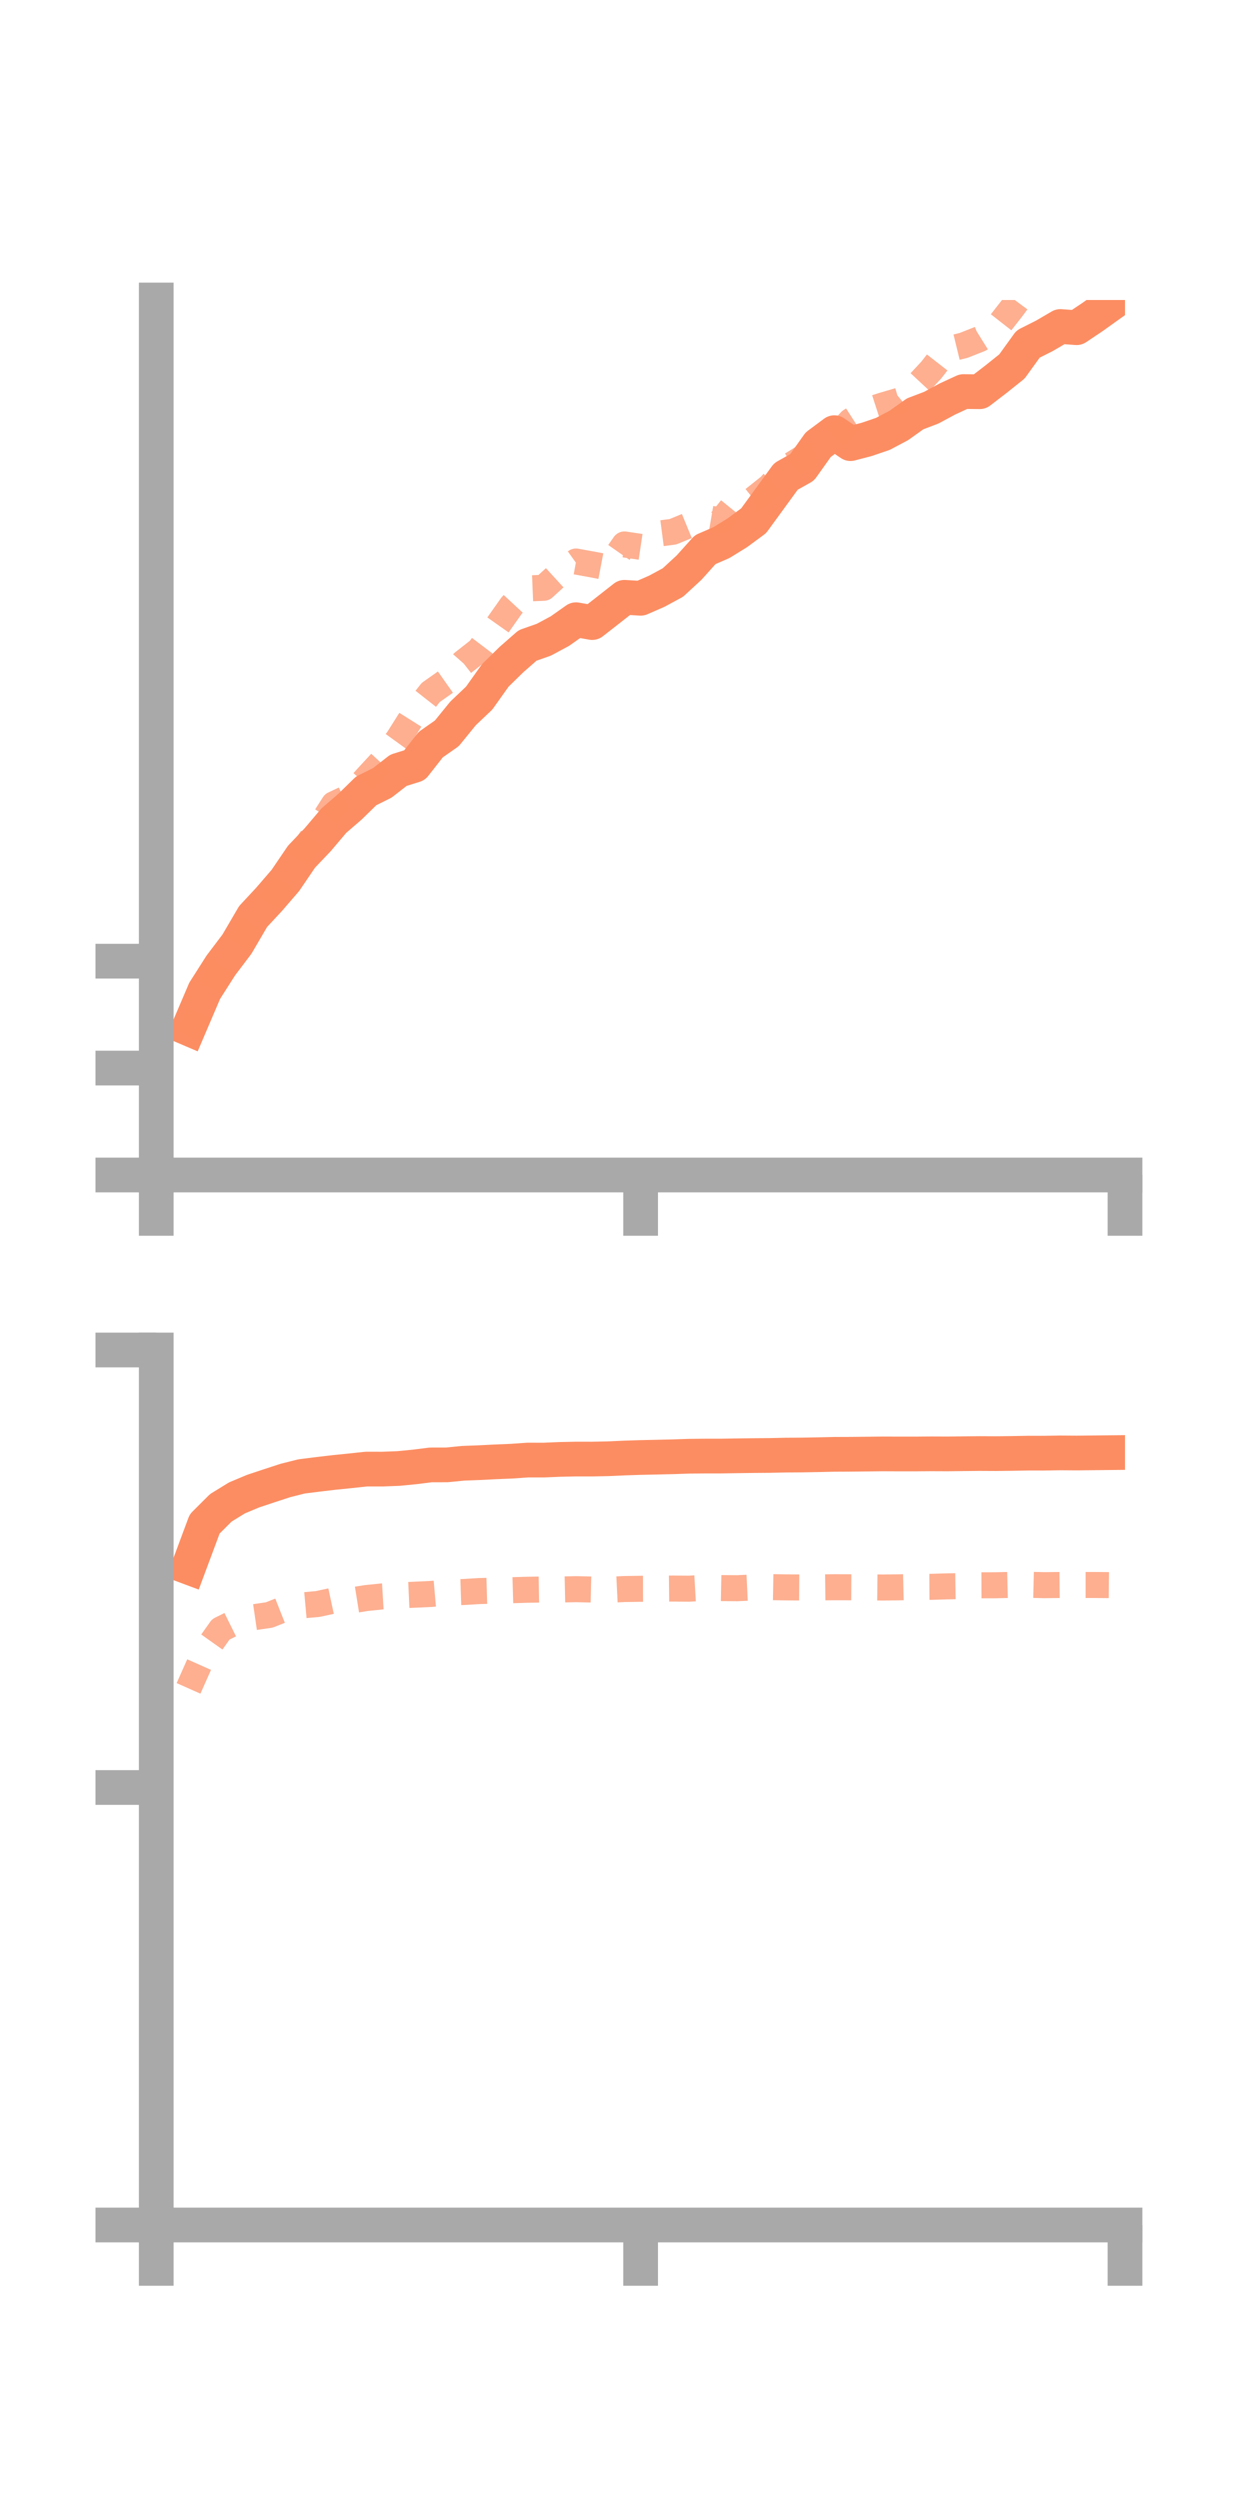 <?xml version="1.0" encoding="utf-8" standalone="no"?>
<!DOCTYPE svg PUBLIC "-//W3C//DTD SVG 1.1//EN"
  "http://www.w3.org/Graphics/SVG/1.1/DTD/svg11.dtd">
<!-- Created with matplotlib (https://matplotlib.org/) -->
<svg height="144pt" version="1.1" viewBox="0 0 72 144" width="72pt" xmlns="http://www.w3.org/2000/svg" xmlns:xlink="http://www.w3.org/1999/xlink">
 <defs>
  <style type="text/css">*{stroke-linecap:butt;stroke-linejoin:round;}</style>
 </defs>
 <g id="figure_1">
  <g id="patch_1">
   <path d="M 0 144 
L 72 144 
L 72 0 
L 0 0 
z
" style="fill:none;"/>
  </g>
  <g id="axes_1">
   <g id="patch_2">
    <path d="M 9 67.68 
L 64.8 67.68 
L 64.8 17.28 
L 9 17.28 
z
" style="fill:none;"/>
   </g>
   <g id="matplotlib.axis_1">
    <g id="xtick_1">
     <g id="line2d_1">
      <defs>
       <path d="M 0 0 
L 0 3.5 
" id="m8ae5a992d4" style="stroke:#a9a9a9;stroke-width:2;"/>
      </defs>
      <g>
       <use style="fill:#a9a9a9;stroke:#a9a9a9;stroke-width:2;" x="9" xlink:href="#m8ae5a992d4" y="67.68"/>
      </g>
     </g>
    </g>
    <g id="xtick_2">
     <g id="line2d_2">
      <g>
       <use style="fill:#a9a9a9;stroke:#a9a9a9;stroke-width:2;" x="36.9" xlink:href="#m8ae5a992d4" y="67.68"/>
      </g>
     </g>
    </g>
    <g id="xtick_3">
     <g id="line2d_3">
      <g>
       <use style="fill:#a9a9a9;stroke:#a9a9a9;stroke-width:2;" x="64.8" xlink:href="#m8ae5a992d4" y="67.68"/>
      </g>
     </g>
    </g>
   </g>
   <g id="matplotlib.axis_2">
    <g id="ytick_1">
     <g id="line2d_4">
      <defs>
       <path d="M 0 0 
L -3.5 0 
" id="md7fb445b38" style="stroke:#a9a9a9;stroke-width:2;"/>
      </defs>
      <g>
       <use style="fill:#a9a9a9;stroke:#a9a9a9;stroke-width:2;" x="9" xlink:href="#md7fb445b38" y="67.68"/>
      </g>
     </g>
    </g>
    <g id="ytick_2">
     <g id="line2d_5">
      <g>
       <use style="fill:#a9a9a9;stroke:#a9a9a9;stroke-width:2;" x="9" xlink:href="#md7fb445b38" y="61.521"/>
      </g>
     </g>
    </g>
    <g id="ytick_3">
     <g id="line2d_6">
      <g>
       <use style="fill:#a9a9a9;stroke:#a9a9a9;stroke-width:2;" x="9" xlink:href="#md7fb445b38" y="55.363"/>
      </g>
     </g>
    </g>
   </g>
   <g id="line2d_7">
    <path clip-path="url(#pc66ff5749b)" d="M 10.86 59.247 
L 11.79 57.07 
L 12.72 55.61 
L 13.65 54.381 
L 14.58 52.791 
L 15.51 51.791 
L 16.44 50.711 
L 17.37 49.343 
L 18.3 48.367 
L 19.23 47.268 
L 20.16 46.465 
L 21.09 45.556 
L 22.02 45.093 
L 22.95 44.369 
L 23.88 44.078 
L 24.81 42.891 
L 25.74 42.239 
L 26.67 41.094 
L 27.6 40.211 
L 28.53 38.903 
L 29.46 37.992 
L 30.39 37.177 
L 31.32 36.851 
L 32.25 36.352 
L 33.18 35.696 
L 34.11 35.861 
L 35.04 35.135 
L 35.97 34.405 
L 36.9 34.462 
L 37.83 34.056 
L 38.76 33.553 
L 39.69 32.695 
L 40.62 31.66 
L 41.55 31.257 
L 42.48 30.682 
L 43.41 29.995 
L 44.34 28.72 
L 45.27 27.443 
L 46.2 26.921 
L 47.13 25.614 
L 48.06 24.922 
L 48.99 25.554 
L 49.92 25.311 
L 50.85 24.994 
L 51.78 24.502 
L 52.71 23.838 
L 53.64 23.485 
L 54.57 22.983 
L 55.5 22.554 
L 56.43 22.564 
L 57.36 21.85 
L 58.29 21.106 
L 59.22 19.817 
L 60.15 19.349 
L 61.08 18.806 
L 62.01 18.876 
L 62.94 18.253 
L 63.87 17.588 
" style="fill:none;stroke:#fc8d62;stroke-linecap:square;stroke-width:2;"/>
   </g>
   <g id="line2d_8">
    <path clip-path="url(#pc66ff5749b)" d="M 10.86 59.68 
L 11.79 57.635 
L 12.72 55.741 
L 13.65 54.385 
L 14.58 53.107 
L 15.51 52.138 
L 16.44 50.552 
L 17.37 49.138 
L 18.3 47.783 
L 19.23 46.326 
L 20.16 45.885 
L 21.09 44.839 
L 22.02 43.832 
L 22.95 42.547 
L 23.88 41.071 
L 24.81 39.887 
L 25.74 39.231 
L 26.67 38.171 
L 27.6 37.441 
L 28.53 36.214 
L 29.46 34.895 
L 30.39 33.895 
L 31.32 33.857 
L 32.25 33.007 
L 33.18 32.344 
L 34.11 32.513 
L 35.04 32.691 
L 35.97 31.361 
L 36.9 31.499 
L 37.83 30.752 
L 38.76 30.63 
L 39.69 30.248 
L 40.62 29.827 
L 41.55 29.986 
L 42.48 28.842 
L 43.41 28.755 
L 44.34 28.012 
L 45.27 26.973 
L 46.2 26.394 
L 47.13 26.172 
L 48.06 25.286 
L 48.99 24.253 
L 49.92 23.654 
L 50.85 23.354 
L 51.78 23.081 
L 52.71 22.317 
L 53.64 21.318 
L 54.57 20.124 
L 55.5 19.897 
L 56.43 19.53 
L 57.36 18.951 
L 58.29 17.763 
L 59.22 16.507 
L 60.15 15.674 
L 61.08 15.436 
L 62.01 15.042 
L 62.94 15.066 
L 63.87 15.148 
" style="fill:none;stroke:#fc8d62;stroke-dasharray:1.5,1.5;stroke-dashoffset:0;stroke-opacity:0.7;stroke-width:1.5;"/>
   </g>
   <g id="patch_3">
    <path d="M 9 67.68 
L 9 17.28 
" style="fill:none;stroke:#a9a9a9;stroke-linecap:square;stroke-linejoin:miter;stroke-width:2;"/>
   </g>
   <g id="patch_4">
    <path d="M 64.8 67.68 
L 64.8 17.28 
" style="fill:none;"/>
   </g>
   <g id="patch_5">
    <path d="M 9 67.68 
L 64.8 67.68 
" style="fill:none;stroke:#a9a9a9;stroke-linecap:square;stroke-linejoin:miter;stroke-width:2;"/>
   </g>
   <g id="patch_6">
    <path d="M 9 17.28 
L 64.8 17.28 
" style="fill:none;"/>
   </g>
  </g>
  <g id="axes_2">
   <g id="patch_7">
    <path d="M 9 128.16 
L 64.8 128.16 
L 64.8 77.76 
L 9 77.76 
z
" style="fill:none;"/>
   </g>
   <g id="matplotlib.axis_3">
    <g id="xtick_4">
     <g id="line2d_9">
      <g>
       <use style="fill:#a9a9a9;stroke:#a9a9a9;stroke-width:2;" x="9" xlink:href="#m8ae5a992d4" y="128.16"/>
      </g>
     </g>
    </g>
    <g id="xtick_5">
     <g id="line2d_10">
      <g>
       <use style="fill:#a9a9a9;stroke:#a9a9a9;stroke-width:2;" x="36.9" xlink:href="#m8ae5a992d4" y="128.16"/>
      </g>
     </g>
    </g>
    <g id="xtick_6">
     <g id="line2d_11">
      <g>
       <use style="fill:#a9a9a9;stroke:#a9a9a9;stroke-width:2;" x="64.8" xlink:href="#m8ae5a992d4" y="128.16"/>
      </g>
     </g>
    </g>
   </g>
   <g id="matplotlib.axis_4">
    <g id="ytick_4">
     <g id="line2d_12">
      <g>
       <use style="fill:#a9a9a9;stroke:#a9a9a9;stroke-width:2;" x="9" xlink:href="#md7fb445b38" y="128.16"/>
      </g>
     </g>
    </g>
    <g id="ytick_5">
     <g id="line2d_13">
      <g>
       <use style="fill:#a9a9a9;stroke:#a9a9a9;stroke-width:2;" x="9" xlink:href="#md7fb445b38" y="102.96"/>
      </g>
     </g>
    </g>
    <g id="ytick_6">
     <g id="line2d_14">
      <g>
       <use style="fill:#a9a9a9;stroke:#a9a9a9;stroke-width:2;" x="9" xlink:href="#md7fb445b38" y="77.76"/>
      </g>
     </g>
    </g>
   </g>
   <g id="line2d_15">
    <path clip-path="url(#pe82d95f934)" d="M 10.86 90.274 
L 11.79 87.778 
L 12.72 86.851 
L 13.65 86.279 
L 14.58 85.889 
L 15.51 85.58 
L 16.44 85.276 
L 17.37 85.042 
L 18.3 84.925 
L 19.23 84.815 
L 20.16 84.721 
L 21.09 84.62 
L 22.02 84.621 
L 22.95 84.586 
L 23.88 84.495 
L 24.81 84.379 
L 25.74 84.377 
L 26.67 84.285 
L 27.6 84.25 
L 28.53 84.203 
L 29.46 84.165 
L 30.39 84.1 
L 31.32 84.101 
L 32.25 84.062 
L 33.18 84.042 
L 34.11 84.043 
L 35.04 84.024 
L 35.97 83.982 
L 36.9 83.952 
L 37.83 83.932 
L 38.76 83.91 
L 39.69 83.879 
L 40.62 83.87 
L 41.55 83.869 
L 42.48 83.854 
L 43.41 83.842 
L 44.34 83.834 
L 45.27 83.814 
L 46.2 83.808 
L 47.13 83.791 
L 48.06 83.77 
L 48.99 83.766 
L 49.92 83.756 
L 50.85 83.745 
L 51.78 83.749 
L 52.71 83.749 
L 53.64 83.741 
L 54.57 83.745 
L 55.5 83.734 
L 56.43 83.724 
L 57.36 83.729 
L 58.29 83.718 
L 59.22 83.701 
L 60.15 83.702 
L 61.08 83.687 
L 62.01 83.694 
L 62.94 83.684 
L 63.87 83.674 
" style="fill:none;stroke:#fc8d62;stroke-linecap:square;stroke-width:2;"/>
   </g>
   <g id="line2d_16">
    <path clip-path="url(#pe82d95f934)" d="M 10.86 97.251 
L 11.79 95.161 
L 12.72 93.85 
L 13.65 93.389 
L 14.58 93.159 
L 15.51 93.023 
L 16.44 92.655 
L 17.37 92.475 
L 18.3 92.391 
L 19.23 92.191 
L 20.16 92.198 
L 21.09 92.049 
L 22.02 91.953 
L 22.95 91.898 
L 23.88 91.856 
L 24.81 91.813 
L 25.74 91.732 
L 26.67 91.701 
L 27.6 91.646 
L 28.53 91.619 
L 29.46 91.597 
L 30.39 91.57 
L 31.32 91.555 
L 32.25 91.556 
L 33.18 91.536 
L 34.11 91.557 
L 35.04 91.573 
L 35.97 91.528 
L 36.9 91.515 
L 37.83 91.512 
L 38.76 91.501 
L 39.69 91.509 
L 40.62 91.455 
L 41.55 91.474 
L 42.48 91.481 
L 43.41 91.437 
L 44.34 91.417 
L 45.27 91.433 
L 46.2 91.439 
L 47.13 91.435 
L 48.06 91.424 
L 48.99 91.427 
L 49.92 91.432 
L 50.85 91.441 
L 51.78 91.43 
L 52.71 91.407 
L 53.64 91.402 
L 54.57 91.374 
L 55.5 91.359 
L 56.43 91.314 
L 57.36 91.311 
L 58.29 91.288 
L 59.22 91.283 
L 60.15 91.306 
L 61.08 91.296 
L 62.01 91.295 
L 62.94 91.295 
L 63.87 91.303 
" style="fill:none;stroke:#fc8d62;stroke-dasharray:1.5,1.5;stroke-dashoffset:0;stroke-opacity:0.7;stroke-width:1.5;"/>
   </g>
   <g id="patch_8">
    <path d="M 9 128.16 
L 9 77.76 
" style="fill:none;stroke:#a9a9a9;stroke-linecap:square;stroke-linejoin:miter;stroke-width:2;"/>
   </g>
   <g id="patch_9">
    <path d="M 64.8 128.16 
L 64.8 77.76 
" style="fill:none;"/>
   </g>
   <g id="patch_10">
    <path d="M 9 128.16 
L 64.8 128.16 
" style="fill:none;stroke:#a9a9a9;stroke-linecap:square;stroke-linejoin:miter;stroke-width:2;"/>
   </g>
   <g id="patch_11">
    <path d="M 9 77.76 
L 64.8 77.76 
" style="fill:none;"/>
   </g>
  </g>
 </g>
 <defs>
  <clipPath id="pc66ff5749b">
   <rect height="50.4" width="55.8" x="9" y="17.28"/>
  </clipPath>
  <clipPath id="pe82d95f934">
   <rect height="50.4" width="55.8" x="9" y="77.76"/>
  </clipPath>
 </defs>
</svg>

